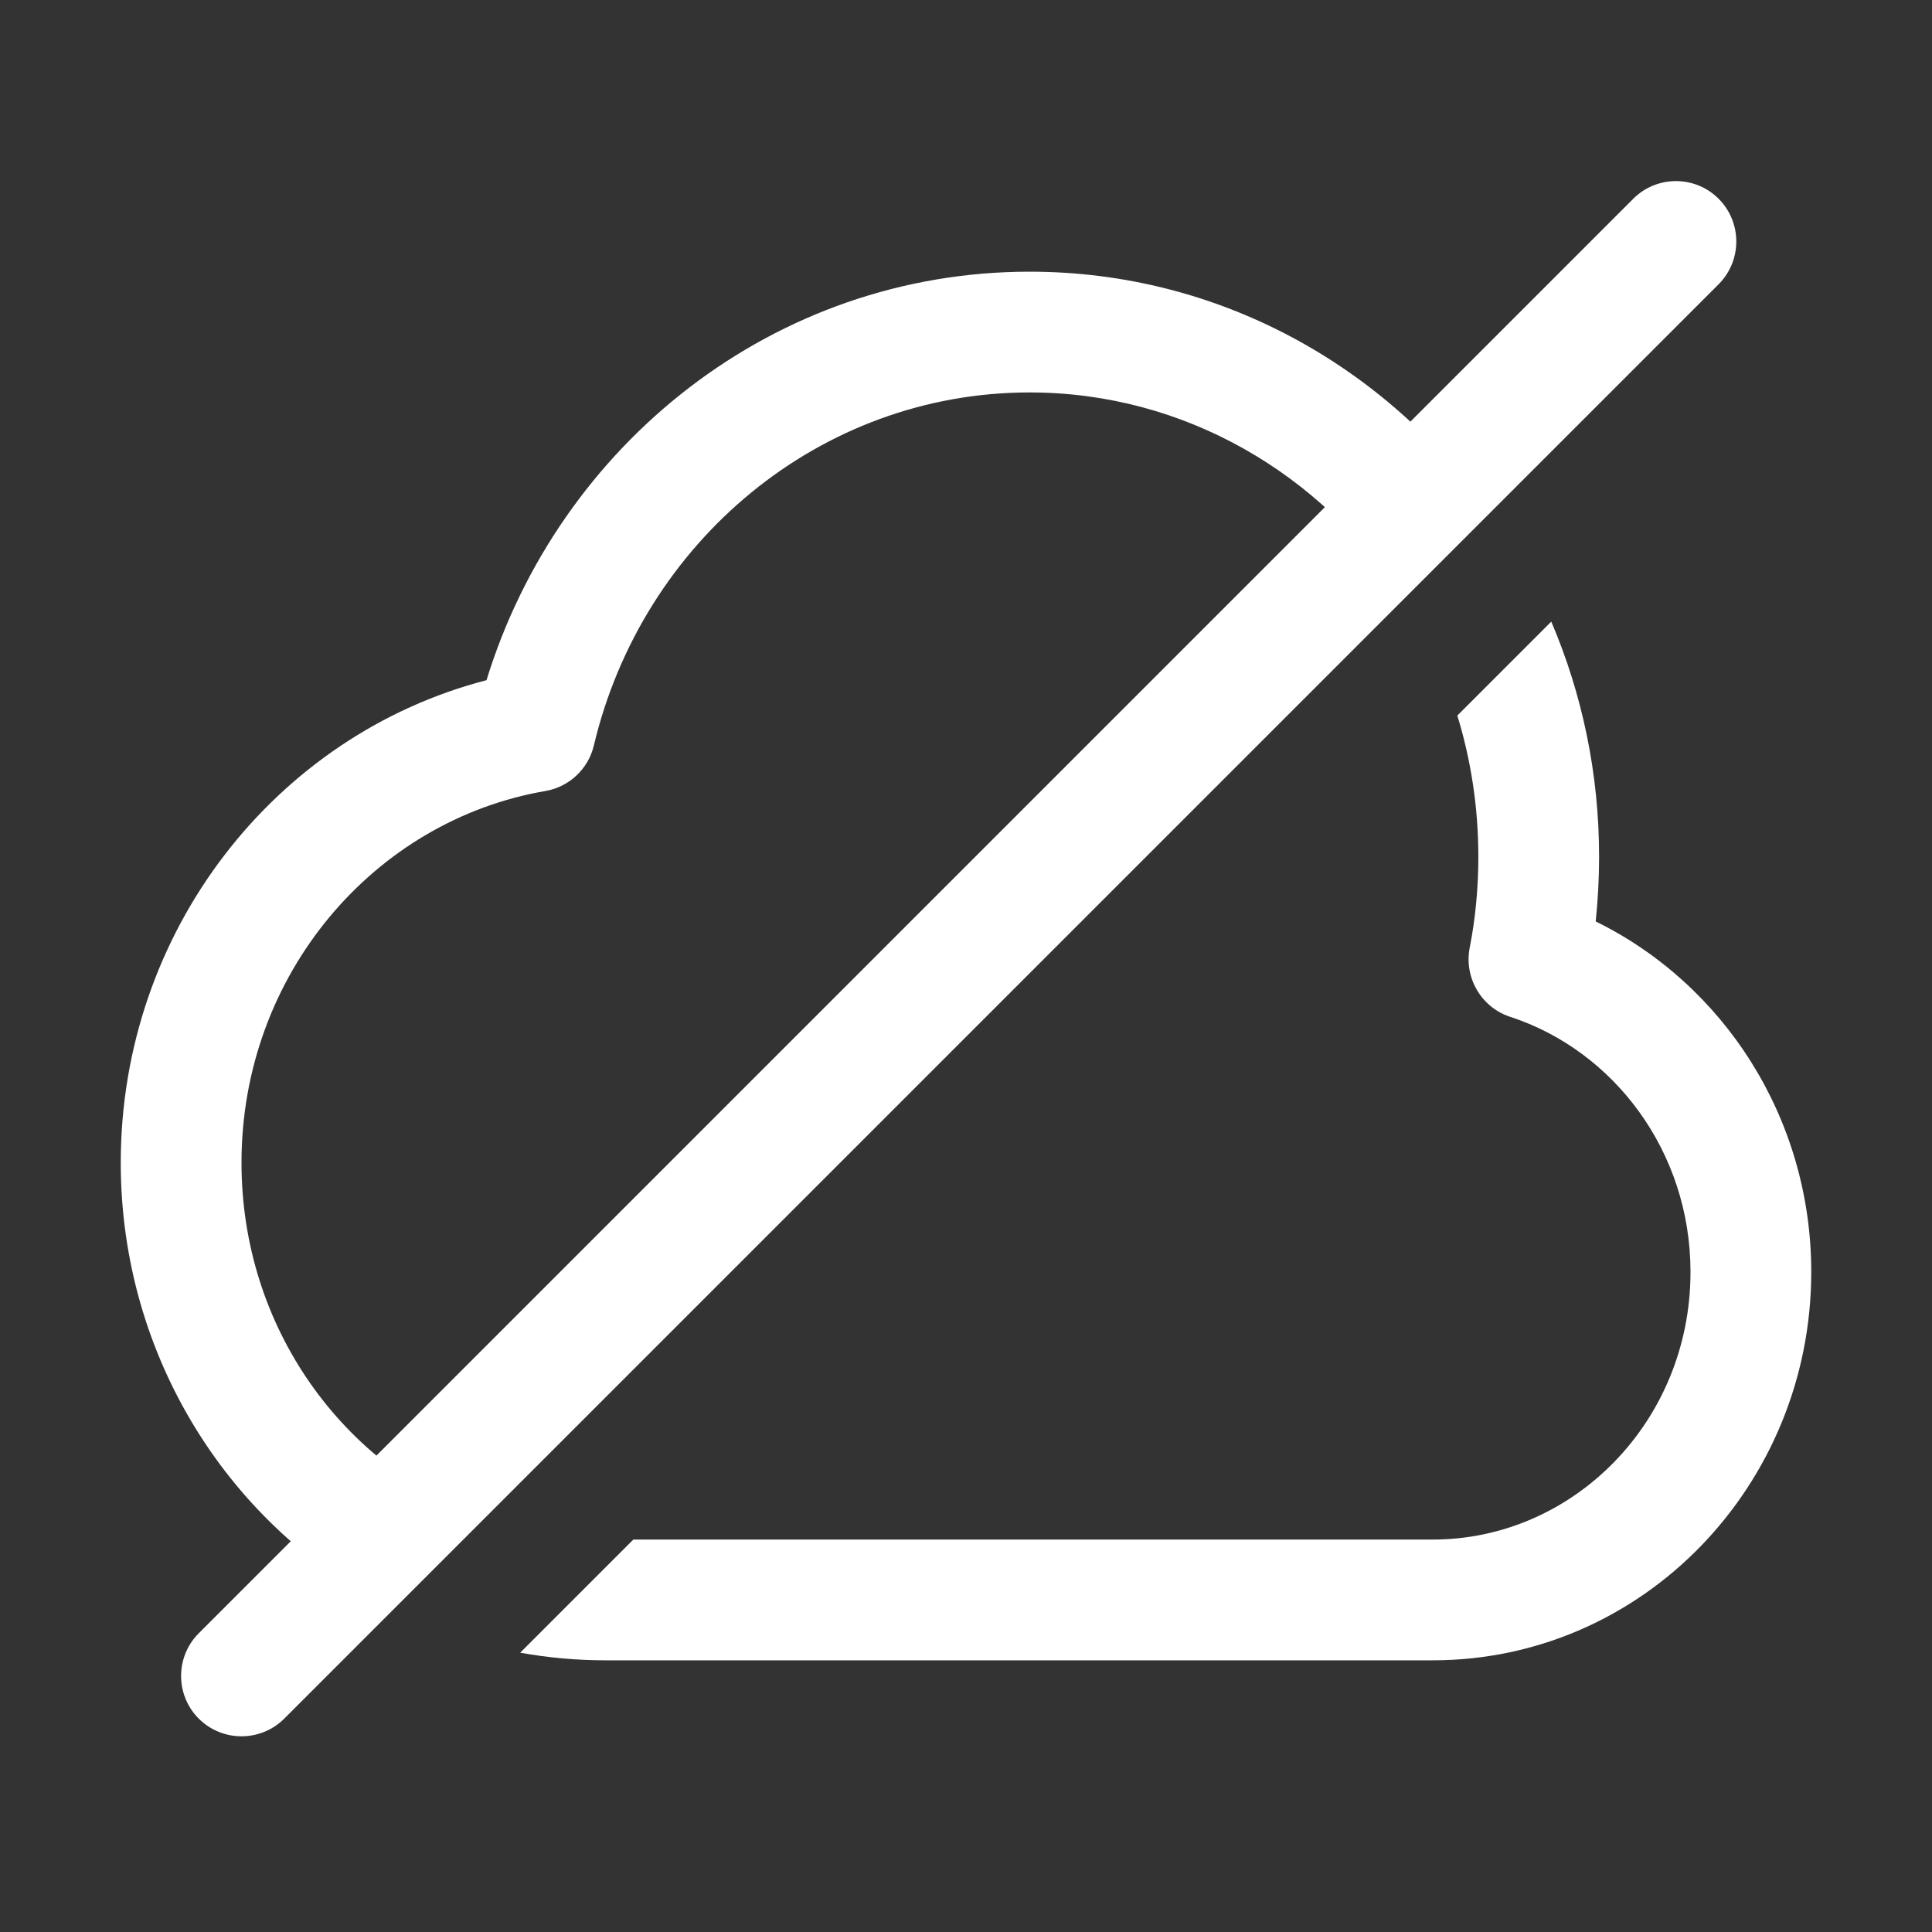 <svg width="16" height="16" viewBox="0 0 16 16" fill="none" xmlns="http://www.w3.org/2000/svg">
<rect x="0" y="0" width="16" height="16" fill="#333333" stroke="none"/>
<path fill-rule="evenodd" clip-rule="evenodd" d="M12.339 4.242C11.483 3.037 10.099 2.25 8.527 2.25C6.409 2.25 4.63 3.68 4.029 5.633C2.28 6.086 1 7.712 1 9.629C1 11.247 1.912 12.659 3.249 13.332L4.009 12.572C2.844 12.145 2 10.997 2 9.629C2 8.071 3.099 6.794 4.516 6.551C4.714 6.517 4.872 6.368 4.918 6.174C5.319 4.485 6.792 3.25 8.527 3.25C9.81 3.25 10.951 3.927 11.619 4.961L12.339 4.242ZM12.847 5.148L12.069 5.926C12.182 6.294 12.243 6.687 12.243 7.095C12.243 7.354 12.219 7.607 12.171 7.851C12.124 8.098 12.268 8.343 12.507 8.421C13.365 8.701 14 9.536 14 10.534C14 11.772 13.03 12.75 11.865 12.75H5.245L4.308 13.687C4.537 13.728 4.773 13.75 5.014 13.75H11.865C13.61 13.75 15 12.296 15 10.534C15 9.26 14.275 8.151 13.215 7.631C13.233 7.455 13.243 7.276 13.243 7.095C13.243 6.404 13.102 5.745 12.847 5.148Z" fill="white"/>
<path fill-rule="evenodd" clip-rule="evenodd" d="M14.233 1.646C14.428 1.842 14.428 2.158 14.233 2.354L2.354 14.233C2.158 14.428 1.842 14.428 1.646 14.233C1.451 14.038 1.451 13.721 1.646 13.526L13.526 1.646C13.721 1.451 14.038 1.451 14.233 1.646Z" fill="white"/>
</svg>
